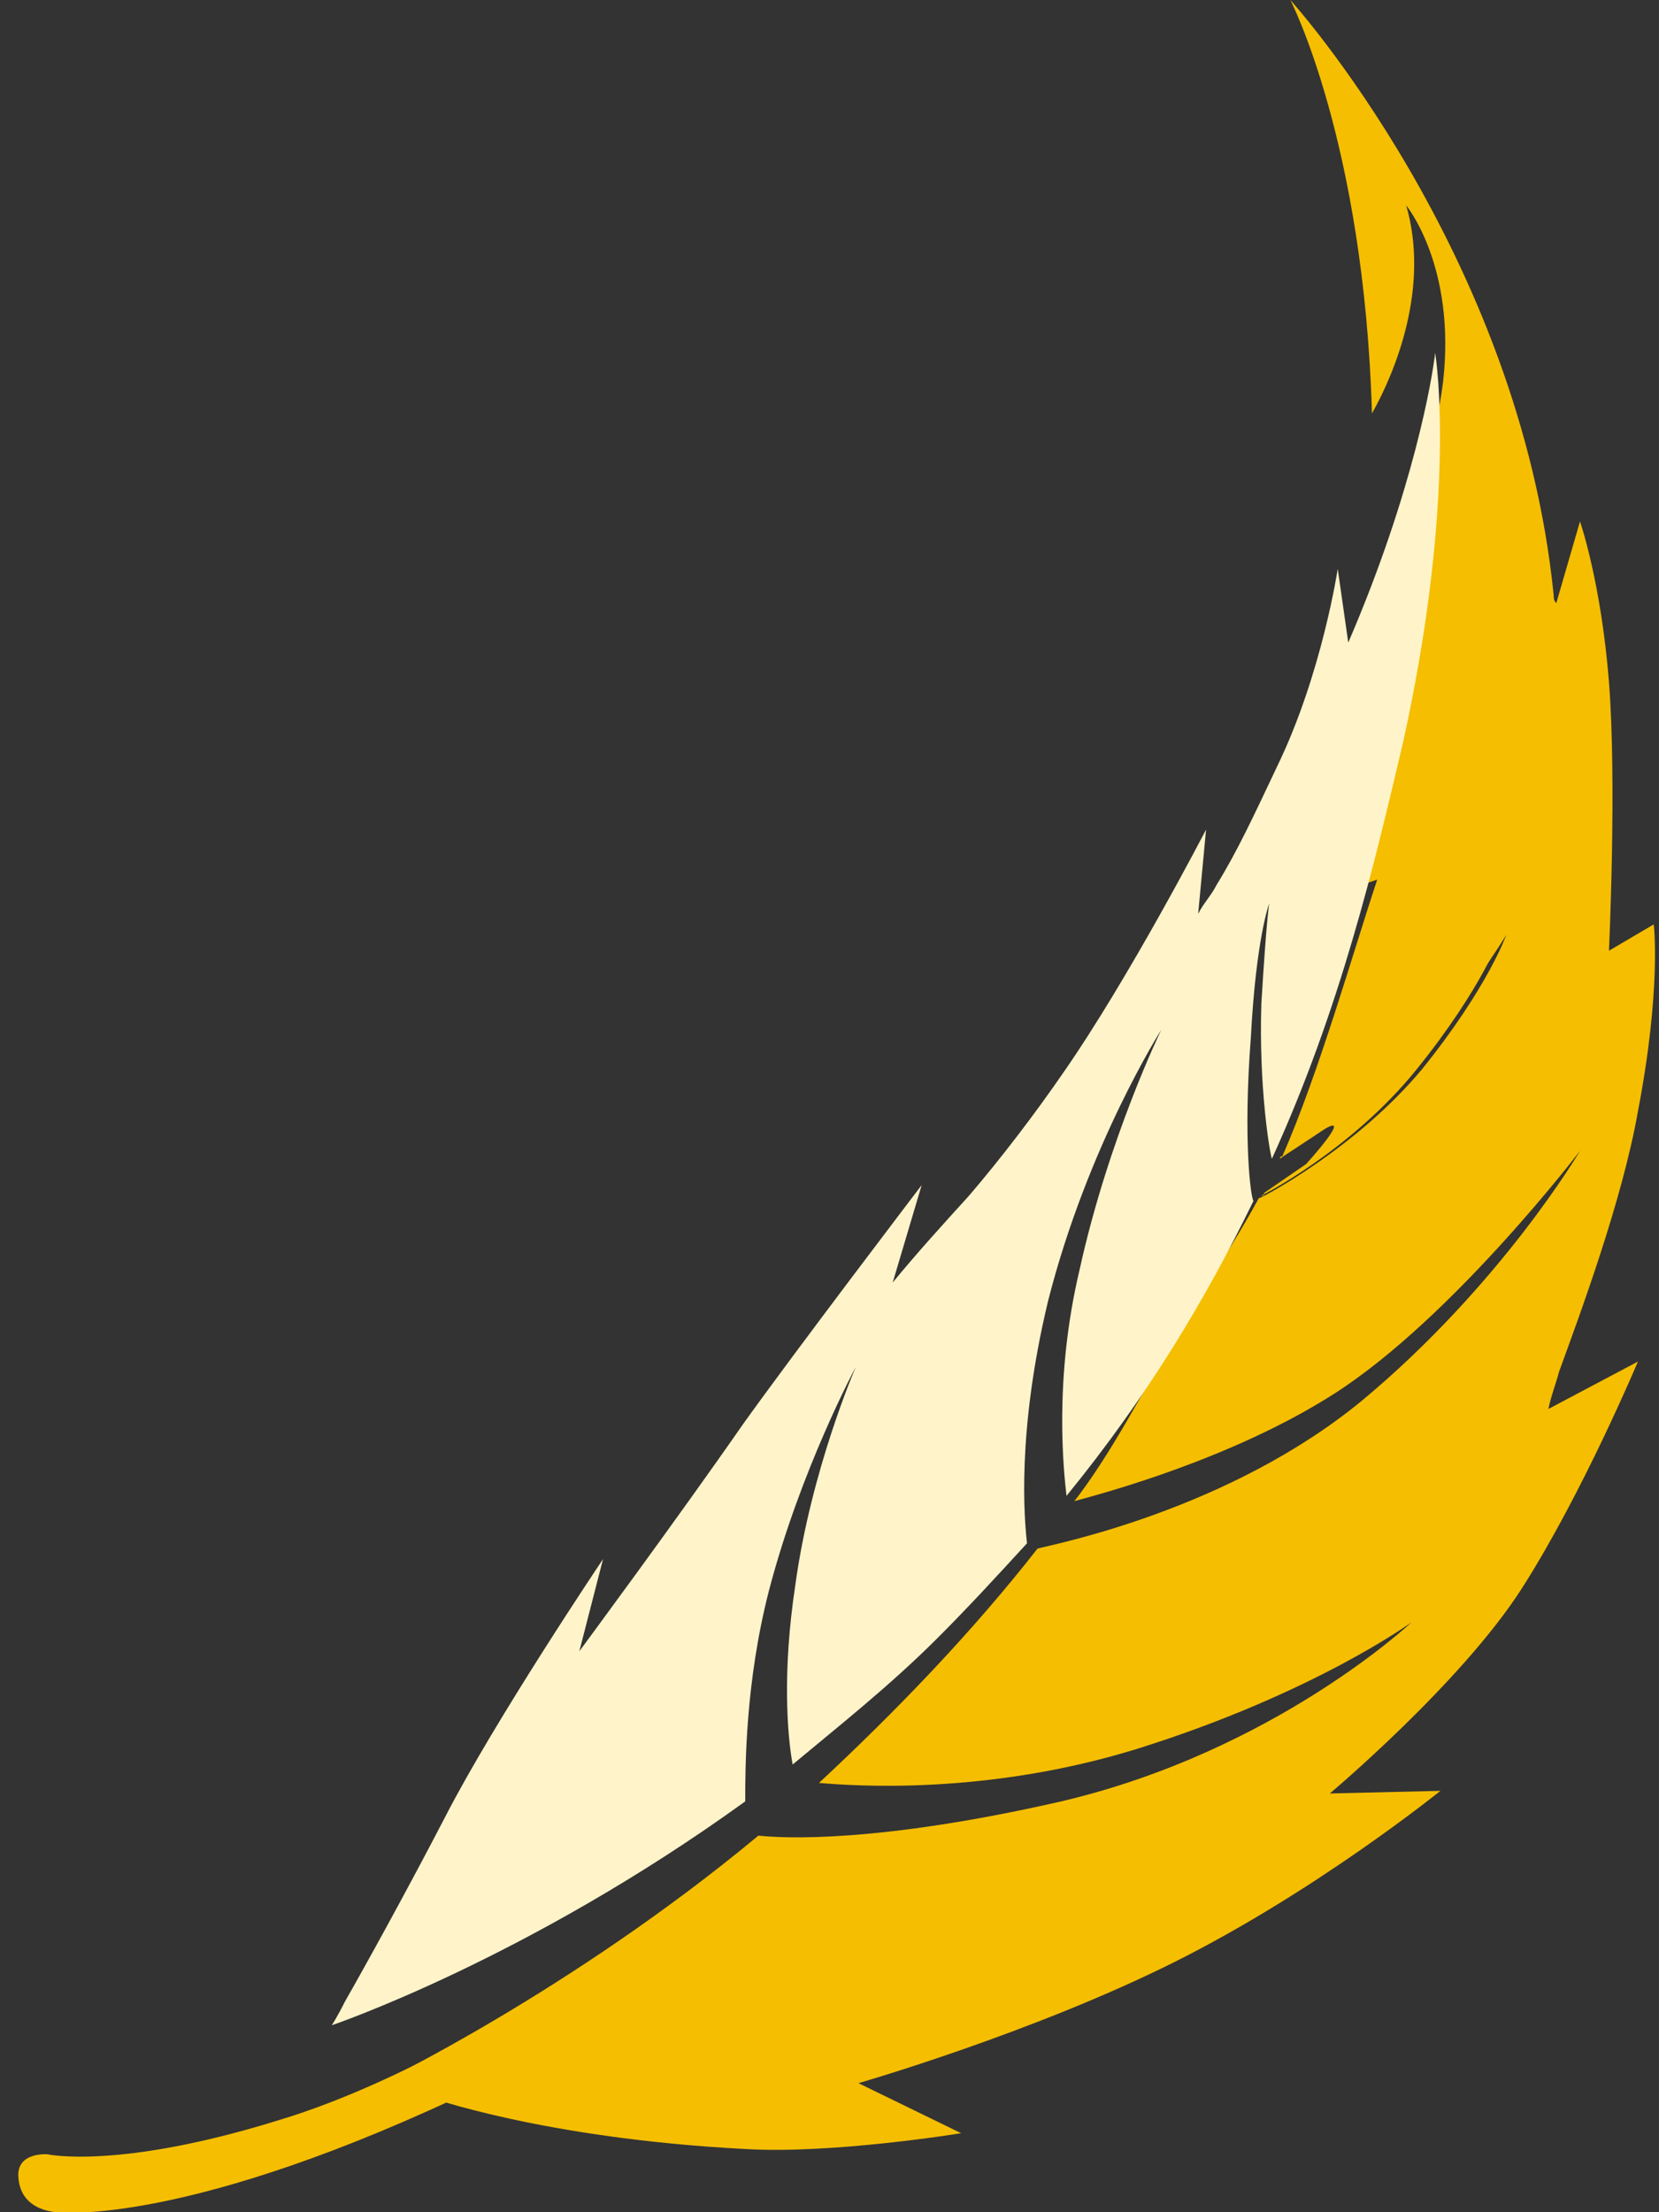 <?xml version="1.0" encoding="utf-8"?>
<!-- Generator: Adobe Illustrator 19.1.0, SVG Export Plug-In . SVG Version: 6.00 Build 0)  -->
<svg version="1.1" id="Calque_1" xmlns="http://www.w3.org/2000/svg" xmlns:xlink="http://www.w3.org/1999/xlink" x="0px" y="0px"
	 viewBox="0 0 63 84" style="enable-background:new 0 0 63 84;" xml:space="preserve">
<rect x="0" y="0" width="63" height="84" fill="#333333" stroke="none"/>
<style type="text/css">
	.st0{fill:#F5BE00;}
	.st1{fill:#FFF4C9;}
</style>
<g>
	<g>
		<path class="st0" d="M49.6,44.2c0,0,2-2.2,0.5-1.2c-0.6,0.4-1,0.6-1.4,0.8c0.5-0.3,2.8-1.7,4.7-3.6c2.2-2.2,3.6-4.7,3.6-4.7
			s-0.7,2-3.2,5.1c-2.5,3.1-5.9,4.8-5.9,4.8l0,0c0.1,0,0.1,0,0.1-0.1L49.6,44.2z"/>
		<path class="st0" d="M52.1,15.7C51.8,5.4,49,0,49,0s8.7,9.6,10,22.6c0,0.1,0,0.2,0.1,0.3l0.9-3.1c0,0,0.8,2.3,1.1,6.1
			c0.3,3.8,0,10.2,0,10.2l1.7-1c0,0,0.3,2.4-0.6,7.1c-0.6,3.4-2.2,7.7-3,9.9c-0.1,0.4-0.3,0.9-0.4,1.4l3.4-1.8c0,0-2.1,5-4.4,8.6
			c-2.3,3.6-7.3,7.8-7.3,7.8l4.2-0.1c0,0-4.7,3.8-10.1,6.5c-5.4,2.7-12,4.6-12,4.6l3.9,1.9c0,0-4.9,0.8-8.2,0.6
			c-7.7-0.4-12.1-2-12.1-2l-0.7,0c0.1-0.1,0.2-0.1,0.4-0.2c-0.9-0.2-1.5-0.3-1.5-0.3s7.3-3.5,14.4-9.4c0.9,0.1,4.5,0.3,11.5-1.3
			c8.1-1.9,13.3-6.8,13.3-6.8s-3.7,2.7-10.4,4.8c-5.8,1.8-10.9,1.4-12.1,1.3c2.9-2.7,5.8-5.7,8.3-8.9c0.8-0.2,7.3-1.5,12.3-5.6
			c5.3-4.4,8.3-9.5,8.3-9.5s-4.8,6.3-9.3,9.2c-3.9,2.5-8.8,3.8-9.9,4.1c1-1.3,1.8-2.7,2.6-4.1c1.7-3.2,3.1-5,4.4-7.4
			c0.1,0,3.7-1.9,6.2-4.9c2.5-3.1,3.2-5.1,3.2-5.1s-1.5,2.5-3.6,4.7c-1.9,1.9-4.6,3.5-5,3.8c0,0,0-0.1,0.1-0.1
			c1.4-3.2,2.7-7.8,3.6-10.5c-1.4,0.5-2.4,0.7-2.4,0.7s1.8-3.2,2.4-11.3c0.4-0.9,2.1-5.1,2.5-8.3c0.5-4.4-1.4-6.7-1.4-6.7
			C54.3,10.9,53,14.1,52.1,15.7z"/>
	</g>
	<g>
		<path class="st1" d="M48.3,44c-0.1-0.3-0.5-2.8-0.4-5.9c0.2-3.3,0.3-3.8,0.3-3.8s-0.5,1.3-0.7,5.1c-0.3,3.9,0,6.1,0.1,6.2
			c-1.8,3.7-4,7.4-7.1,11.2c-0.1-0.9-0.5-4.4,0.5-8.6c1.1-5,3.1-9.1,3.1-9.1s-2.8,4.4-4.3,10.3c-1.2,5-0.9,8.3-0.8,9.2
			c-1.1,1.2-2.2,2.4-3.4,3.6c-1.8,1.8-3.7,3.3-5.5,4.8c-0.2-1.1-0.4-3.5,0.1-6.8c0.6-4.4,2.3-8.3,2.3-8.3s-2.1,3.9-3.3,8.5
			c-0.9,3.5-0.9,6.7-0.9,8c-8.3,6-15.7,8.5-15.7,8.5s0.2-0.3,0.5-0.9c0.8-1.4,2.4-4.3,3.8-7c1.9-3.7,6-9.8,6-9.8L22,62.7
			c0,0,3.7-5,6.2-8.6c2-2.8,6.8-9.1,6.8-9.1l-1.1,3.7c0.9-1.1,1.9-2.2,2.9-3.3c1.2-1.4,2.5-3.1,3.6-4.7c2.5-3.6,5.4-9.2,5.4-9.2
			l-0.3,3.2c0.2-0.4,0.5-0.7,0.7-1.1c0.8-1.3,1.4-2.6,2.3-4.5c1.7-3.5,2.3-7.5,2.3-7.5l0.4,2.8c2.5-5.8,3.2-10.1,3.3-11
			c0.2,1.3,0.6,6.5-1.2,14.7C52.2,32.8,50.9,38.3,48.3,44z"/>
	</g>
	<path class="st0" d="M20.9,75.5c0,0-5.3,3.5-10.3,5c-6.1,1.9-8.8,1.3-8.8,1.3s-1.2-0.1-1.1,0.9C0.8,84,2.2,84,2.2,84
		s4.9,0.6,16.1-4.8C26.2,75.3,20.9,75.5,20.9,75.5z"/>
</g>
</svg>

